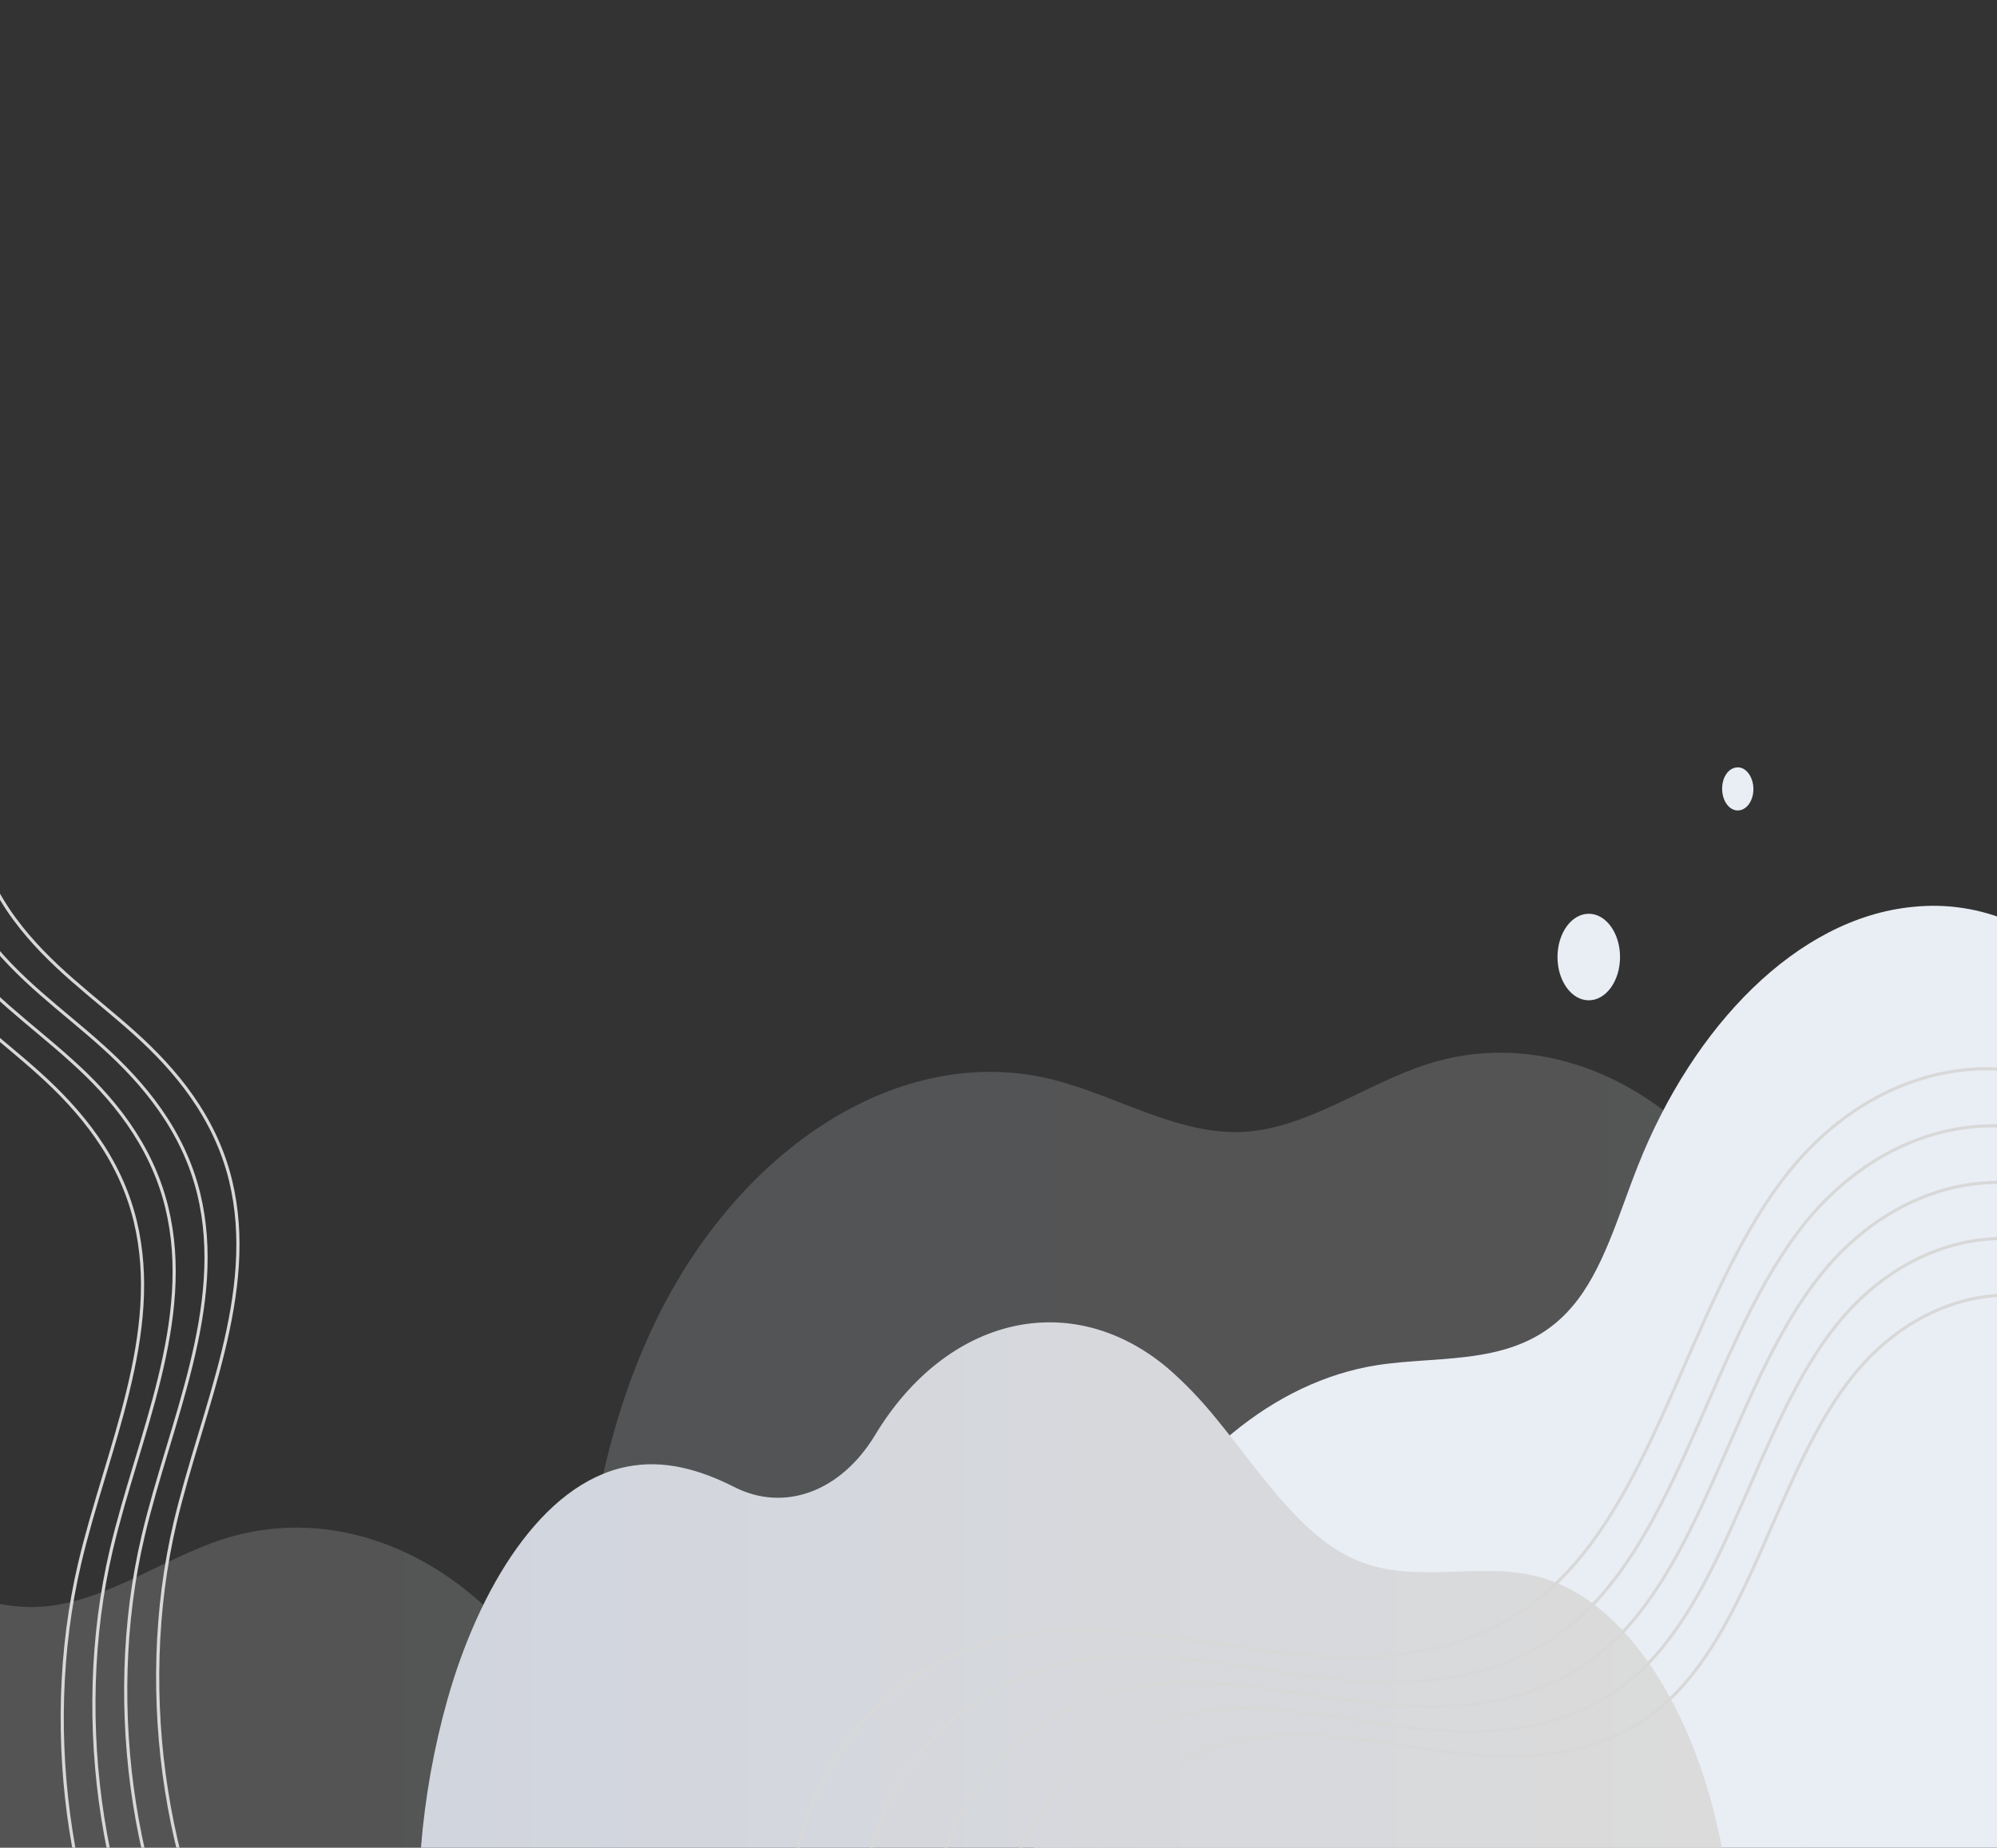<?xml version="1.0" encoding="utf-8"?>
<!-- Generator: Adobe Illustrator 26.3.1, SVG Export Plug-In . SVG Version: 6.00 Build 0)  -->
<svg version="1.1" id="레이어_1" xmlns="http://www.w3.org/2000/svg" xmlns:xlink="http://www.w3.org/1999/xlink" x="0px"
	 y="0px" viewBox="0 0 1130.5 1046.2" style="enable-background:new 0 0 1130.5 1046.2;" xml:space="preserve">
<rect x="0" y="0" width="1130.5" height="1046.2" fill="#333333" stroke="none"/>
<style type="text/css">
	.st0{clip-path:url(#SVGID_00000145772397855386133730000007096997797868734089_);}
	.st1{opacity:0.2;fill:url(#SVGID_00000167393004203987443190000007013106299019960714_);enable-background:new    ;}
	.st2{opacity:0.2;fill:url(#SVGID_00000017491919042987568070000004631631816297938313_);enable-background:new    ;}
	.st3{fill:#E9EEF5;}
	.st4{fill:url(#SVGID_00000102535154126108230760000008478611664564524197_);}
	.st5{fill:none;stroke:#D8D8D8;stroke-width:1.781;stroke-miterlimit:10;}
</style>
<g>
	<g id="레이어_2_00000142171659985700029260000012186977264172961960_">
		<g id="OBJECTS">
			<g>
				<g>
					<defs>
						<rect id="SVGID_1_" x="-6.1" y="-0.2" width="1136.6" height="1046.4"/>
					</defs>
					<clipPath id="SVGID_00000078025327069313426570000002845505686644825532_">
						<use xlink:href="#SVGID_1_"  style="overflow:visible;"/>
					</clipPath>
					<g style="clip-path:url(#SVGID_00000078025327069313426570000002845505686644825532_);">
						
							<linearGradient id="SVGID_00000012453960780220295980000003912193858175879555_" gradientUnits="userSpaceOnUse" x1="101.903" y1="686.223" x2="875.545" y2="686.223" gradientTransform="matrix(1 0 0 1 227.98 290.8)">
							<stop  offset="0" style="stop-color:#D1D5DE"/>
							<stop  offset="1" style="stop-color:#DBDBDB"/>
						</linearGradient>
						
							<path style="opacity:0.2;fill:url(#SVGID_00000012453960780220295980000003912193858175879555_);enable-background:new    ;" d="
							M1028.2,1141c-11.4-45.2-8.3-94.8-2.3-142.1c6.1-47.3,14.9-94.2,14.4-142.1c-0.8-78.3-27.9-155.3-72.3-204
							c-44.4-48.8-105-68-160.2-50.2c-34.9,11.3-67.7,36.2-103.5,38.3c-36.8,2.1-71.7-20.3-107.9-29.5
							c-85.9-21.8-178.1,37.9-226.1,138.5s-52.6,235.8-17.4,346.3s107.3,195,189.9,234.4s174.6,34.7,257.5-3.6
							c40.6-18.6,79.3-45.2,120.5-61.3c41.2-16.1,86.7-21.1,125.9,2.7l56.8-41.4C1068.8,1225.8,1039.6,1186.2,1028.2,1141z"/>
						
							<linearGradient id="SVGID_00000099622070419737972900000014586816042929860784_" gradientUnits="userSpaceOnUse" x1="-579.602" y1="955.135" x2="194.191" y2="955.135" gradientTransform="matrix(1 0 0 1 227.98 290.8)">
							<stop  offset="0" style="stop-color:#D1D5DE"/>
							<stop  offset="1" style="stop-color:#DBDBDB"/>
						</linearGradient>
						
							<path style="opacity:0.2;fill:url(#SVGID_00000099622070419737972900000014586816042929860784_);enable-background:new    ;" d="
							M346.7,1409.9c-11.4-45.2-8.3-94.8-2.3-142.1c6.1-47.3,14.9-94.2,14.4-142.1c-0.8-78.3-27.9-155.3-72.3-204
							c-44.4-48.8-105-68-160.2-50.2c-34.9,11.3-67.7,36.2-103.5,38.3c-36.8,2.1-71.7-20.3-107.9-29.5
							c-85.9-21.8-178.1,37.9-226.1,138.5s-52.6,235.8-17.4,346.3c35.2,110.5,107.3,195,189.9,234.4s174.6,34.7,257.5-3.6
							c40.6-18.6,79.4-45.2,120.5-61.3s86.7-21.1,125.9,2.7l57-41.4C387.5,1494.7,358.2,1455.1,346.7,1409.9z"/>
						<path class="st3" d="M1139,522.2v532H584.6c1.8-22.4,5.3-44.8,10.3-66.1c17.3-73,54.9-137.1,102.3-176.2
							c25.2-20.9,53.2-34.3,82.3-38.9c38-5.9,81.1,1.3,110.3-32.9c17.7-20.5,26.2-51.7,37.3-79.7c31.4-79.5,90.3-140.6,155.8-146.9
							C1102,511.5,1121,514.4,1139,522.2z"/>
						
							<linearGradient id="SVGID_00000109001307949441527940000003946277121636500359_" gradientUnits="userSpaceOnUse" x1="10.365" y1="606.648" x2="746.73" y2="606.648" gradientTransform="matrix(1 0 0 1 227.98 290.8)">
							<stop  offset="0" style="stop-color:#D1D5DE"/>
							<stop  offset="1" style="stop-color:#DBDBDB"/>
						</linearGradient>
						<path style="fill:url(#SVGID_00000109001307949441527940000003946277121636500359_);" d="M974.7,1046.2H238.3
							c2.3-28.7,7.4-56.9,15-83.9c17.7-62.6,53.3-122.2,101.5-131.8c20.8-4.2,41.2,1.5,60.9,11.5c28.3,14.4,60.2,2.7,79.6-29.3
							c40.6-67.4,110.8-83.7,165.2-38.5c10,8.6,19.4,18.4,28.2,29.3c25.3,30.8,48,67,79.9,80.2c33.2,13.8,69.4,0,103.4,9.4
							c49.7,13.8,86.4,76.4,100.8,143.8C973.6,1039.9,974.3,1043.1,974.7,1046.2z"/>
						<ellipse class="st3" cx="899.4" cy="541.9" rx="17.7" ry="24.5"/>
						<path class="st3" d="M992.6,446.8c0,6.7-3.9,12.1-8.9,12.1c-4.8,0-8.8-5.4-8.8-12.3s3.9-12.1,8.9-12.1l0,0
							C988.7,434.5,992.6,440.2,992.6,446.8z"/>
						<path class="st5" d="M457.6,1197.9c-10.5-52.5-18-109.9-3.5-160.3c19.1-66.3,72-103.4,123.4-112
							c51.2-8.6,102.9,5.7,154.4,10.9c51.5,5.4,106.7,0.6,149.1-40c59-56.3,78.2-166.2,131.4-232.7c44.3-55.5,111.2-73.7,167.5-45.6
							"/>
						<path class="st5" d="M496.6,1197.9c-9.9-49.8-17-103.8-3.3-151.7c18-62.8,68.2-97.9,116.7-105.9c48.5-8,97.4,5.4,146.1,10.5
							s100.9,0.6,141.1-37.7c55.8-53.4,74-157.2,124.3-220.2c42-52.3,105.2-69.7,158.4-43.1"/>
						<path class="st5" d="M535.7,1197.9c-9.2-46.9-16.1-97.9-3-143.1c17-59.2,64.3-92.3,110-99.8c45.8-7.5,91.8,5,137.8,9.8
							c45.9,4.8,95.2,0.6,133.1-35.6c52.6-50.2,69.7-148.2,117.1-207.4c39.6-49.4,99.3-65.7,149.3-40.8"/>
						<path class="st5" d="M574.6,1197.9c-8.8-43.9-15.2-92.1-2.9-134.4c16.1-55.5,60.3-86.6,103.4-93.8c43-7.1,86.2,4.6,129.4,9.2
							c43.2,4.6,89.4,0.6,125-33.5c49.4-47.3,65.6-139.4,110-195c37.1-46.5,93.2-61.7,140.3-38.3"/>
						<path class="st5" d="M613.7,1197.9c-8.2-41.2-14.1-86-2.7-125.8c15-51.9,56.5-81.2,96.7-87.7c40.2-6.7,80.8,4.4,121.1,8.6
							c40.3,4.2,83.7,0.6,117-31.4c46.2-44.2,61.4-130.4,103.1-182.5c34.7-43.3,87.1-57.5,131.2-35.8"/>
						<path class="st5" d="M-17.3,417.6c-7.6,36.6,5.9,76.2,25.6,102.8C28,547.1,53.2,564.3,76.2,585s45.5,47.3,54.3,83.3
							c15.6,64.2-16.2,129.5-31.4,194c-22.9,97.5-5,211.2,45,286.7"/>
						<path class="st5" d="M-35.3,425.1c-7.6,36.6,5.9,76.2,25.6,102.8c19.7,26.8,44.9,43.9,67.9,64.7c23,20.7,45.5,47.3,54.3,83.3
							C128,740,96.2,805.3,81,869.8c-22.9,97.5-5,211.2,45,286.7"/>
						<path class="st5" d="M-53.4,432.8c-7.6,36.6,5.9,76.2,25.6,102.8c19.7,26.8,44.9,43.9,67.9,64.7
							c23.2,20.7,45.5,47.3,54.3,83.3c15.6,64.2-16.2,129.5-31.4,194c-22.9,97.5-5,211.2,45,286.7"/>
						<path class="st5" d="M-71.3,440.4c-7.6,36.6,5.9,76.2,25.6,102.8c19.7,26.8,44.9,43.9,67.9,64.7c23,20.7,45.5,47.3,54.3,83.3
							c15.6,64.2-16.2,129.5-31.4,194c-22.9,97.5-5.2,211.2,45,286.7"/>
					</g>
				</g>
			</g>
		</g>
	</g>
</g>
</svg>
